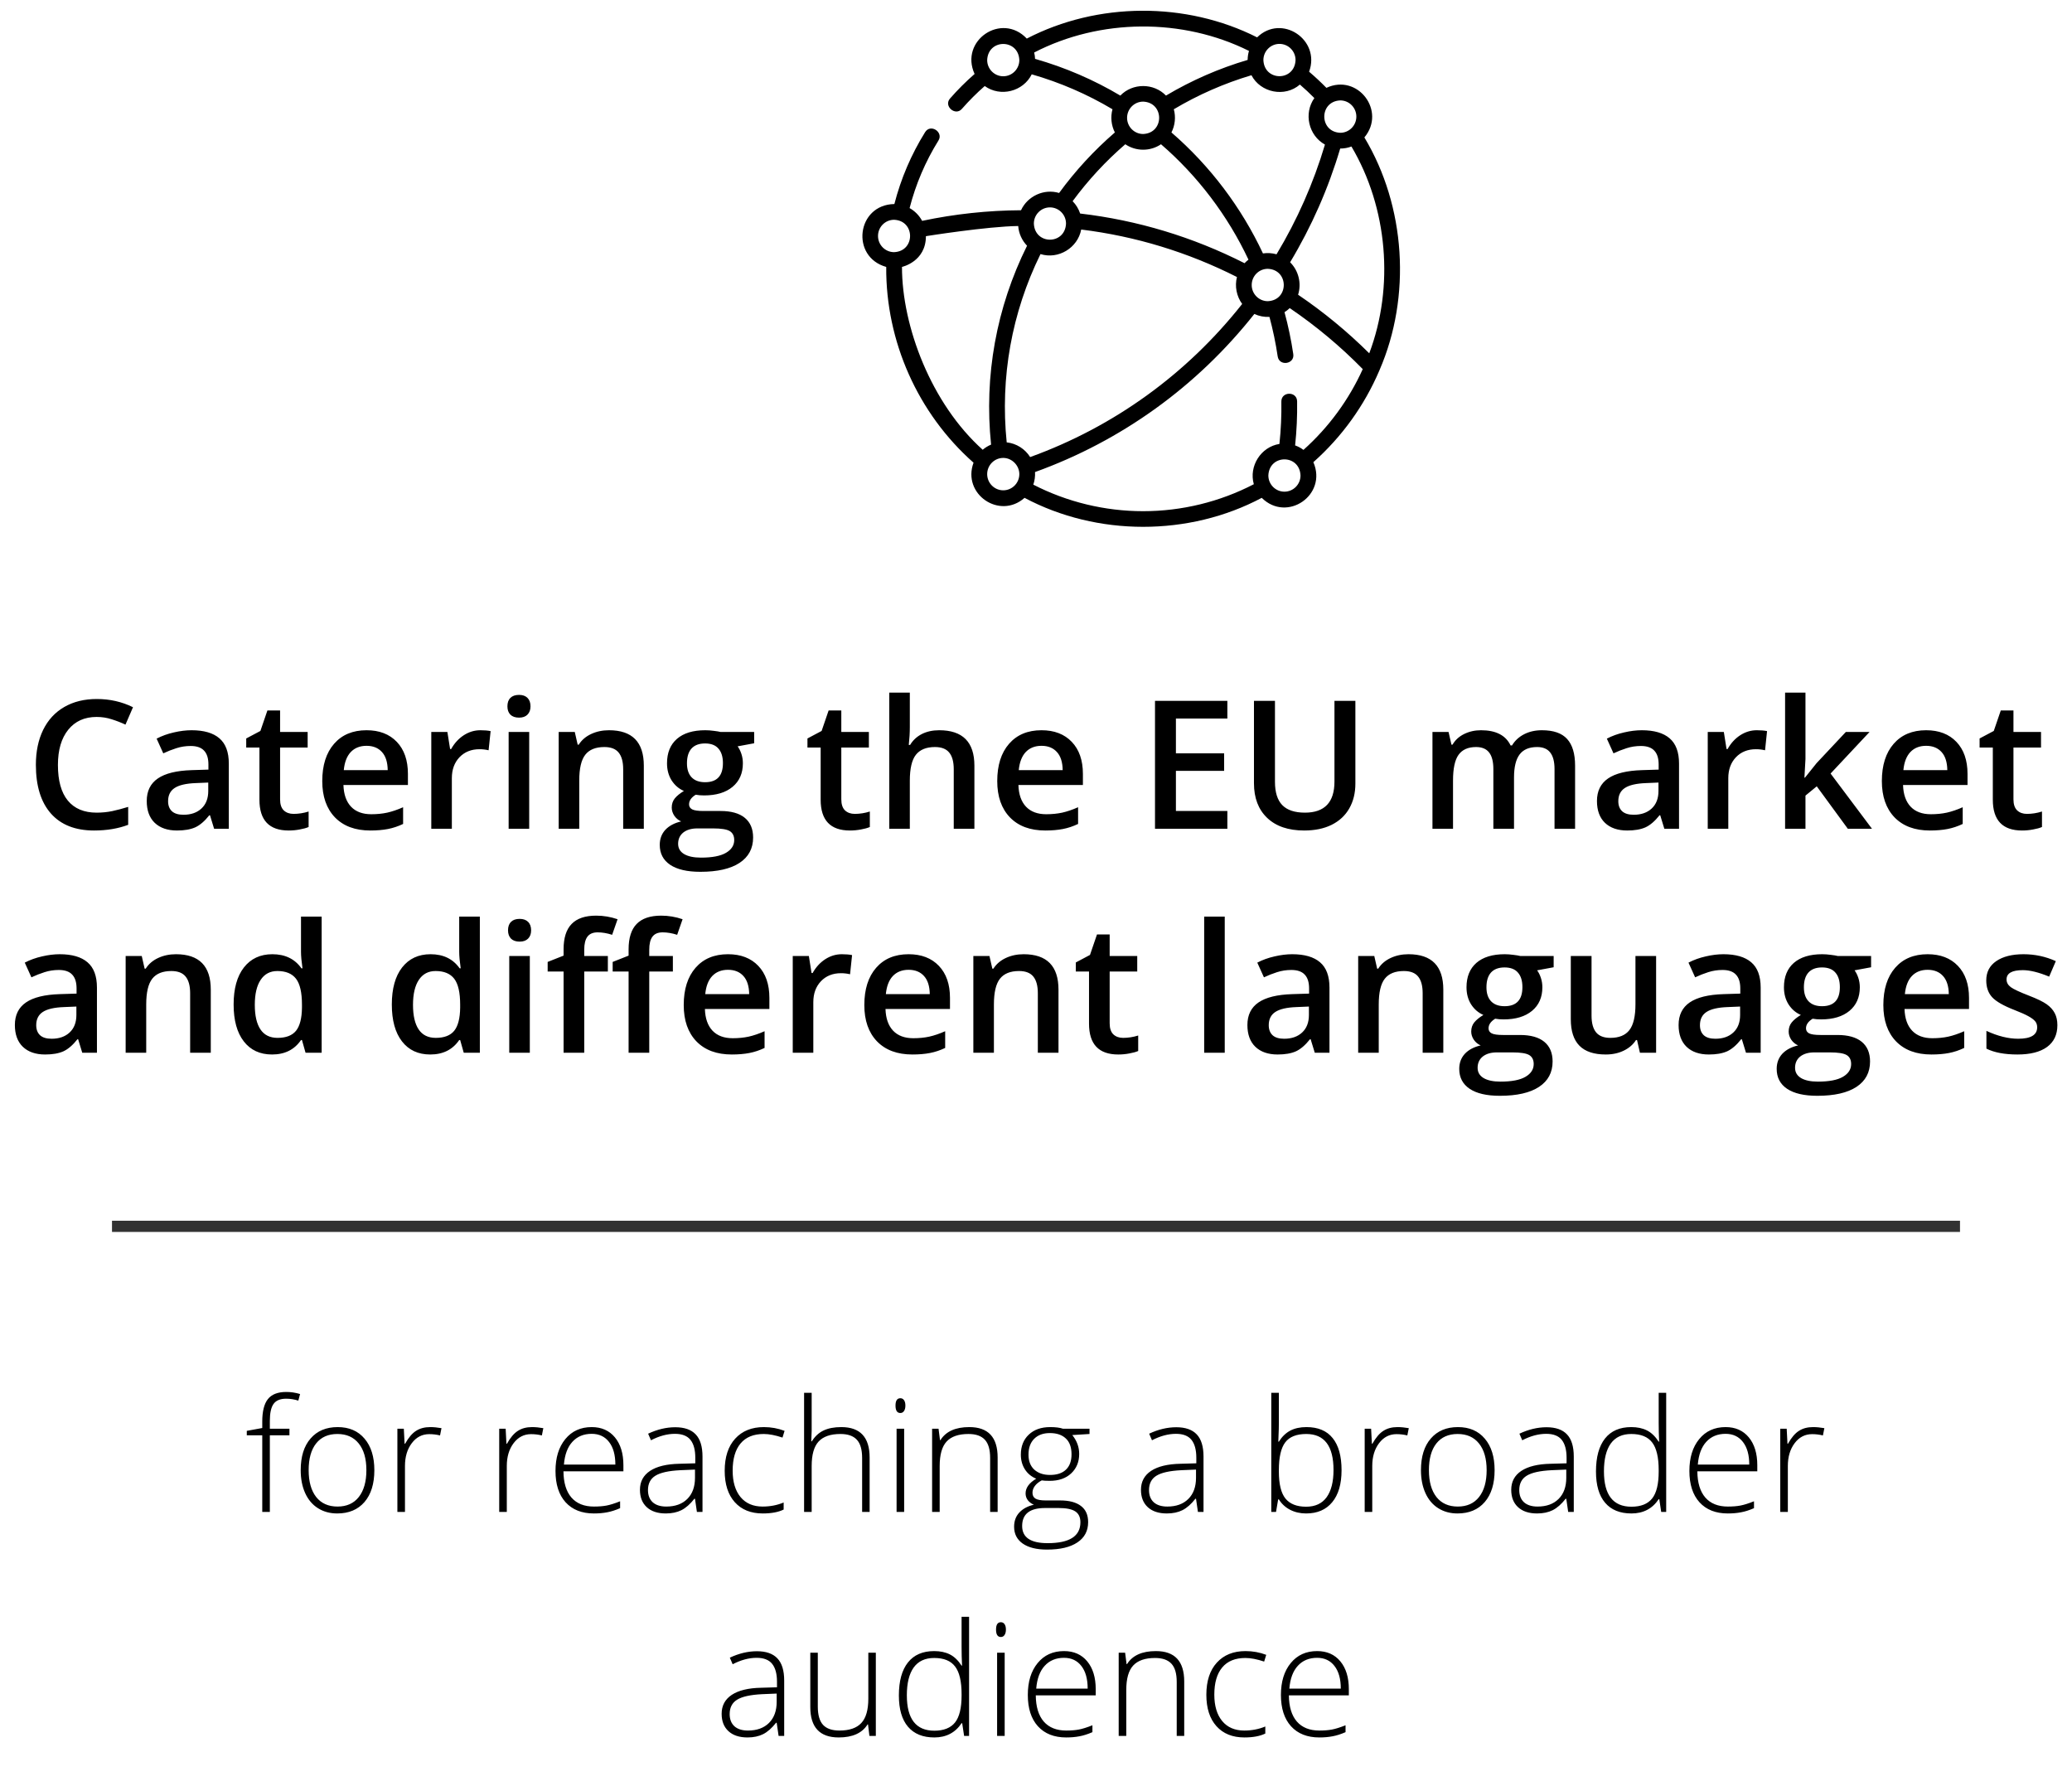 <svg width="185" height="159" viewBox="0 0 185 159" fill="none" xmlns="http://www.w3.org/2000/svg">
<path d="M8.625 64.016C7.552 64.016 6.708 64.396 6.094 65.156C5.479 65.917 5.172 66.966 5.172 68.305C5.172 69.706 5.466 70.766 6.055 71.484C6.648 72.203 7.505 72.562 8.625 72.562C9.109 72.562 9.578 72.516 10.031 72.422C10.484 72.323 10.956 72.198 11.445 72.047V73.648C10.55 73.987 9.534 74.156 8.398 74.156C6.727 74.156 5.443 73.651 4.547 72.641C3.651 71.625 3.203 70.174 3.203 68.289C3.203 67.102 3.419 66.062 3.852 65.172C4.289 64.281 4.919 63.599 5.742 63.125C6.565 62.651 7.531 62.414 8.641 62.414C9.807 62.414 10.885 62.659 11.875 63.148L11.203 64.703C10.818 64.521 10.409 64.362 9.977 64.227C9.549 64.086 9.099 64.016 8.625 64.016ZM19.117 74L18.75 72.797H18.688C18.271 73.323 17.852 73.682 17.43 73.875C17.008 74.062 16.466 74.156 15.805 74.156C14.956 74.156 14.292 73.927 13.812 73.469C13.338 73.01 13.102 72.362 13.102 71.523C13.102 70.633 13.432 69.961 14.094 69.508C14.755 69.055 15.763 68.807 17.117 68.766L18.609 68.719V68.258C18.609 67.706 18.479 67.294 18.219 67.023C17.963 66.747 17.565 66.609 17.023 66.609C16.581 66.609 16.156 66.674 15.75 66.805C15.344 66.935 14.953 67.088 14.578 67.266L13.984 65.953C14.453 65.708 14.966 65.523 15.523 65.398C16.081 65.268 16.607 65.203 17.102 65.203C18.201 65.203 19.029 65.443 19.586 65.922C20.148 66.401 20.43 67.154 20.43 68.18V74H19.117ZM16.383 72.75C17.049 72.75 17.583 72.565 17.984 72.195C18.391 71.82 18.594 71.297 18.594 70.625V69.875L17.484 69.922C16.62 69.953 15.99 70.099 15.594 70.359C15.203 70.615 15.008 71.008 15.008 71.539C15.008 71.924 15.122 72.224 15.352 72.438C15.581 72.646 15.925 72.75 16.383 72.75ZM26.211 72.672C26.659 72.672 27.107 72.602 27.555 72.461V73.844C27.352 73.932 27.088 74.005 26.766 74.062C26.448 74.125 26.117 74.156 25.773 74.156C24.034 74.156 23.164 73.24 23.164 71.406V66.75H21.984V65.938L23.25 65.266L23.875 63.438H25.008V65.359H27.469V66.75H25.008V71.375C25.008 71.818 25.117 72.146 25.336 72.359C25.56 72.568 25.852 72.672 26.211 72.672ZM33.062 74.156C31.719 74.156 30.667 73.766 29.906 72.984C29.151 72.198 28.773 71.117 28.773 69.742C28.773 68.331 29.125 67.221 29.828 66.414C30.531 65.607 31.497 65.203 32.727 65.203C33.867 65.203 34.768 65.549 35.43 66.242C36.091 66.935 36.422 67.888 36.422 69.102V70.094H30.664C30.69 70.932 30.917 71.578 31.344 72.031C31.771 72.479 32.372 72.703 33.148 72.703C33.659 72.703 34.133 72.656 34.57 72.562C35.013 72.463 35.487 72.302 35.992 72.078V73.57C35.544 73.784 35.091 73.935 34.633 74.023C34.175 74.112 33.651 74.156 33.062 74.156ZM32.727 66.594C32.143 66.594 31.674 66.779 31.32 67.148C30.971 67.518 30.763 68.057 30.695 68.766H34.617C34.607 68.052 34.435 67.513 34.102 67.148C33.768 66.779 33.31 66.594 32.727 66.594ZM42.891 65.203C43.26 65.203 43.565 65.229 43.805 65.281L43.625 66.992C43.365 66.93 43.094 66.898 42.812 66.898C42.078 66.898 41.482 67.138 41.023 67.617C40.57 68.096 40.344 68.719 40.344 69.484V74H38.508V65.359H39.945L40.188 66.883H40.281C40.568 66.367 40.94 65.958 41.398 65.656C41.862 65.354 42.359 65.203 42.891 65.203ZM47.25 74H45.414V65.359H47.25V74ZM45.305 63.07C45.305 62.742 45.393 62.49 45.57 62.312C45.753 62.135 46.01 62.047 46.344 62.047C46.667 62.047 46.917 62.135 47.094 62.312C47.276 62.49 47.367 62.742 47.367 63.07C47.367 63.383 47.276 63.63 47.094 63.812C46.917 63.99 46.667 64.078 46.344 64.078C46.01 64.078 45.753 63.99 45.57 63.812C45.393 63.63 45.305 63.383 45.305 63.07ZM57.484 74H55.641V68.688C55.641 68.021 55.505 67.523 55.234 67.195C54.969 66.867 54.544 66.703 53.961 66.703C53.185 66.703 52.617 66.932 52.258 67.391C51.898 67.849 51.719 68.617 51.719 69.695V74H49.883V65.359H51.32L51.578 66.492H51.672C51.932 66.081 52.302 65.763 52.781 65.539C53.26 65.315 53.792 65.203 54.375 65.203C56.448 65.203 57.484 66.258 57.484 68.367V74ZM67.336 65.359V66.367L65.859 66.641C65.995 66.823 66.107 67.047 66.195 67.312C66.284 67.578 66.328 67.859 66.328 68.156C66.328 69.047 66.021 69.747 65.406 70.258C64.792 70.768 63.945 71.023 62.867 71.023C62.591 71.023 62.341 71.003 62.117 70.961C61.721 71.206 61.523 71.492 61.523 71.82C61.523 72.018 61.615 72.167 61.797 72.266C61.984 72.365 62.325 72.414 62.82 72.414H64.328C65.281 72.414 66.005 72.617 66.5 73.023C66.995 73.43 67.242 74.016 67.242 74.781C67.242 75.76 66.838 76.516 66.031 77.047C65.224 77.578 64.057 77.844 62.531 77.844C61.354 77.844 60.456 77.635 59.836 77.219C59.216 76.802 58.906 76.208 58.906 75.438C58.906 74.906 59.073 74.458 59.406 74.094C59.745 73.734 60.216 73.484 60.82 73.344C60.575 73.24 60.372 73.073 60.211 72.844C60.055 72.609 59.977 72.365 59.977 72.109C59.977 71.787 60.068 71.513 60.25 71.289C60.432 71.065 60.703 70.844 61.062 70.625C60.615 70.432 60.25 70.12 59.969 69.688C59.693 69.25 59.555 68.74 59.555 68.156C59.555 67.219 59.849 66.492 60.438 65.977C61.031 65.461 61.875 65.203 62.969 65.203C63.214 65.203 63.469 65.221 63.734 65.258C64.005 65.289 64.208 65.323 64.344 65.359H67.336ZM60.547 75.344C60.547 75.74 60.724 76.044 61.078 76.258C61.438 76.471 61.94 76.578 62.586 76.578C63.586 76.578 64.331 76.435 64.82 76.148C65.31 75.862 65.555 75.482 65.555 75.008C65.555 74.633 65.419 74.365 65.148 74.203C64.883 74.047 64.385 73.969 63.656 73.969H62.266C61.74 73.969 61.32 74.091 61.008 74.336C60.7 74.586 60.547 74.922 60.547 75.344ZM61.336 68.156C61.336 68.698 61.474 69.115 61.75 69.406C62.031 69.698 62.432 69.844 62.953 69.844C64.016 69.844 64.547 69.276 64.547 68.141C64.547 67.578 64.414 67.146 64.148 66.844C63.888 66.537 63.49 66.383 62.953 66.383C62.422 66.383 62.018 66.534 61.742 66.836C61.471 67.138 61.336 67.578 61.336 68.156ZM76.32 72.672C76.768 72.672 77.216 72.602 77.664 72.461V73.844C77.461 73.932 77.198 74.005 76.875 74.062C76.557 74.125 76.227 74.156 75.883 74.156C74.143 74.156 73.273 73.24 73.273 71.406V66.75H72.094V65.938L73.359 65.266L73.984 63.438H75.117V65.359H77.578V66.75H75.117V71.375C75.117 71.818 75.227 72.146 75.445 72.359C75.669 72.568 75.961 72.672 76.32 72.672ZM87 74H85.156V68.688C85.156 68.021 85.021 67.523 84.75 67.195C84.484 66.867 84.06 66.703 83.477 66.703C82.706 66.703 82.138 66.935 81.773 67.398C81.414 67.857 81.234 68.628 81.234 69.711V74H79.398V61.844H81.234V64.93C81.234 65.424 81.203 65.953 81.141 66.516H81.258C81.508 66.099 81.854 65.776 82.297 65.547C82.745 65.318 83.266 65.203 83.859 65.203C85.953 65.203 87 66.258 87 68.367V74ZM93.328 74.156C91.984 74.156 90.932 73.766 90.172 72.984C89.417 72.198 89.039 71.117 89.039 69.742C89.039 68.331 89.391 67.221 90.094 66.414C90.797 65.607 91.763 65.203 92.992 65.203C94.133 65.203 95.034 65.549 95.695 66.242C96.357 66.935 96.688 67.888 96.688 69.102V70.094H90.93C90.956 70.932 91.182 71.578 91.609 72.031C92.037 72.479 92.638 72.703 93.414 72.703C93.924 72.703 94.398 72.656 94.836 72.562C95.279 72.463 95.753 72.302 96.258 72.078V73.57C95.81 73.784 95.357 73.935 94.898 74.023C94.44 74.112 93.917 74.156 93.328 74.156ZM92.992 66.594C92.409 66.594 91.94 66.779 91.586 67.148C91.237 67.518 91.029 68.057 90.961 68.766H94.883C94.872 68.052 94.701 67.513 94.367 67.148C94.034 66.779 93.576 66.594 92.992 66.594ZM109.586 74H103.125V62.578H109.586V64.156H104.992V67.266H109.297V68.828H104.992V72.414H109.586V74ZM121.016 62.578V69.969C121.016 70.812 120.833 71.552 120.469 72.188C120.109 72.818 119.586 73.305 118.898 73.648C118.216 73.987 117.398 74.156 116.445 74.156C115.029 74.156 113.927 73.781 113.141 73.031C112.354 72.281 111.961 71.25 111.961 69.938V62.578H113.836V69.805C113.836 70.747 114.055 71.443 114.492 71.891C114.93 72.338 115.602 72.562 116.508 72.562C118.268 72.562 119.148 71.638 119.148 69.789V62.578H121.016ZM135.18 74H133.336V68.672C133.336 68.01 133.211 67.518 132.961 67.195C132.711 66.867 132.32 66.703 131.789 66.703C131.081 66.703 130.56 66.935 130.227 67.398C129.898 67.857 129.734 68.622 129.734 69.695V74H127.898V65.359H129.336L129.594 66.492H129.688C129.927 66.081 130.273 65.763 130.727 65.539C131.185 65.315 131.688 65.203 132.234 65.203C133.562 65.203 134.443 65.656 134.875 66.562H135C135.255 66.135 135.615 65.802 136.078 65.562C136.542 65.323 137.073 65.203 137.672 65.203C138.703 65.203 139.453 65.463 139.922 65.984C140.396 66.505 140.633 67.299 140.633 68.367V74H138.797V68.672C138.797 68.01 138.669 67.518 138.414 67.195C138.164 66.867 137.773 66.703 137.242 66.703C136.529 66.703 136.005 66.927 135.672 67.375C135.344 67.818 135.18 68.5 135.18 69.422V74ZM148.602 74L148.234 72.797H148.172C147.755 73.323 147.336 73.682 146.914 73.875C146.492 74.062 145.951 74.156 145.289 74.156C144.44 74.156 143.776 73.927 143.297 73.469C142.823 73.01 142.586 72.362 142.586 71.523C142.586 70.633 142.917 69.961 143.578 69.508C144.24 69.055 145.247 68.807 146.602 68.766L148.094 68.719V68.258C148.094 67.706 147.964 67.294 147.703 67.023C147.448 66.747 147.049 66.609 146.508 66.609C146.065 66.609 145.641 66.674 145.234 66.805C144.828 66.935 144.438 67.088 144.062 67.266L143.469 65.953C143.938 65.708 144.451 65.523 145.008 65.398C145.565 65.268 146.091 65.203 146.586 65.203C147.685 65.203 148.513 65.443 149.07 65.922C149.633 66.401 149.914 67.154 149.914 68.18V74H148.602ZM145.867 72.75C146.534 72.75 147.068 72.565 147.469 72.195C147.875 71.82 148.078 71.297 148.078 70.625V69.875L146.969 69.922C146.104 69.953 145.474 70.099 145.078 70.359C144.688 70.615 144.492 71.008 144.492 71.539C144.492 71.924 144.607 72.224 144.836 72.438C145.065 72.646 145.409 72.75 145.867 72.75ZM156.859 65.203C157.229 65.203 157.534 65.229 157.773 65.281L157.594 66.992C157.333 66.93 157.062 66.898 156.781 66.898C156.047 66.898 155.451 67.138 154.992 67.617C154.539 68.096 154.312 68.719 154.312 69.484V74H152.477V65.359H153.914L154.156 66.883H154.25C154.536 66.367 154.909 65.958 155.367 65.656C155.831 65.354 156.328 65.203 156.859 65.203ZM161.156 69.438L162.195 68.141L164.805 65.359H166.922L163.445 69.07L167.141 74H164.984L162.211 70.211L161.203 71.039V74H159.383V61.844H161.203V67.773L161.109 69.438H161.156ZM172.312 74.156C170.969 74.156 169.917 73.766 169.156 72.984C168.401 72.198 168.023 71.117 168.023 69.742C168.023 68.331 168.375 67.221 169.078 66.414C169.781 65.607 170.747 65.203 171.977 65.203C173.117 65.203 174.018 65.549 174.68 66.242C175.341 66.935 175.672 67.888 175.672 69.102V70.094H169.914C169.94 70.932 170.167 71.578 170.594 72.031C171.021 72.479 171.622 72.703 172.398 72.703C172.909 72.703 173.383 72.656 173.82 72.562C174.263 72.463 174.737 72.302 175.242 72.078V73.57C174.794 73.784 174.341 73.935 173.883 74.023C173.424 74.112 172.901 74.156 172.312 74.156ZM171.977 66.594C171.393 66.594 170.924 66.779 170.57 67.148C170.221 67.518 170.013 68.057 169.945 68.766H173.867C173.857 68.052 173.685 67.513 173.352 67.148C173.018 66.779 172.56 66.594 171.977 66.594ZM180.977 72.672C181.424 72.672 181.872 72.602 182.32 72.461V73.844C182.117 73.932 181.854 74.005 181.531 74.062C181.214 74.125 180.883 74.156 180.539 74.156C178.799 74.156 177.93 73.24 177.93 71.406V66.75H176.75V65.938L178.016 65.266L178.641 63.438H179.773V65.359H182.234V66.75H179.773V71.375C179.773 71.818 179.883 72.146 180.102 72.359C180.326 72.568 180.617 72.672 180.977 72.672ZM7.344 94L6.977 92.797H6.914C6.497 93.323 6.078 93.682 5.656 93.875C5.234 94.062 4.693 94.156 4.031 94.156C3.182 94.156 2.518 93.927 2.039 93.469C1.565 93.01 1.328 92.362 1.328 91.523C1.328 90.633 1.659 89.961 2.32 89.508C2.982 89.055 3.99 88.807 5.344 88.766L6.836 88.719V88.258C6.836 87.706 6.706 87.294 6.445 87.023C6.19 86.747 5.792 86.609 5.25 86.609C4.807 86.609 4.383 86.674 3.977 86.805C3.57 86.935 3.18 87.088 2.805 87.266L2.211 85.953C2.68 85.708 3.193 85.523 3.75 85.398C4.307 85.268 4.833 85.203 5.328 85.203C6.427 85.203 7.255 85.443 7.812 85.922C8.375 86.401 8.656 87.154 8.656 88.18V94H7.344ZM4.609 92.75C5.276 92.75 5.81 92.565 6.211 92.195C6.617 91.82 6.82 91.297 6.82 90.625V89.875L5.711 89.922C4.846 89.953 4.216 90.099 3.82 90.359C3.43 90.615 3.234 91.008 3.234 91.539C3.234 91.924 3.349 92.224 3.578 92.438C3.807 92.646 4.151 92.75 4.609 92.75ZM18.82 94H16.977V88.688C16.977 88.021 16.841 87.523 16.57 87.195C16.305 86.867 15.88 86.703 15.297 86.703C14.521 86.703 13.953 86.932 13.594 87.391C13.234 87.849 13.055 88.617 13.055 89.695V94H11.219V85.359H12.656L12.914 86.492H13.008C13.268 86.081 13.638 85.763 14.117 85.539C14.596 85.315 15.128 85.203 15.711 85.203C17.784 85.203 18.82 86.258 18.82 88.367V94ZM24.289 94.156C23.211 94.156 22.37 93.766 21.766 92.984C21.162 92.203 20.859 91.107 20.859 89.695C20.859 88.279 21.164 87.177 21.773 86.391C22.388 85.599 23.237 85.203 24.32 85.203C25.456 85.203 26.32 85.622 26.914 86.461H27.008C26.919 85.841 26.875 85.352 26.875 84.992V81.844H28.719V94H27.281L26.961 92.867H26.875C26.287 93.727 25.424 94.156 24.289 94.156ZM24.781 92.672C25.537 92.672 26.086 92.461 26.43 92.039C26.773 91.612 26.951 90.922 26.961 89.969V89.711C26.961 88.622 26.784 87.849 26.43 87.391C26.076 86.932 25.521 86.703 24.766 86.703C24.12 86.703 23.622 86.966 23.273 87.492C22.924 88.013 22.75 88.758 22.75 89.727C22.75 90.685 22.919 91.417 23.258 91.922C23.596 92.422 24.104 92.672 24.781 92.672ZM38.414 94.156C37.336 94.156 36.495 93.766 35.891 92.984C35.286 92.203 34.984 91.107 34.984 89.695C34.984 88.279 35.289 87.177 35.898 86.391C36.513 85.599 37.362 85.203 38.445 85.203C39.581 85.203 40.445 85.622 41.039 86.461H41.133C41.044 85.841 41 85.352 41 84.992V81.844H42.844V94H41.406L41.086 92.867H41C40.411 93.727 39.55 94.156 38.414 94.156ZM38.906 92.672C39.661 92.672 40.211 92.461 40.555 92.039C40.898 91.612 41.075 90.922 41.086 89.969V89.711C41.086 88.622 40.909 87.849 40.555 87.391C40.2 86.932 39.646 86.703 38.891 86.703C38.245 86.703 37.747 86.966 37.398 87.492C37.05 88.013 36.875 88.758 36.875 89.727C36.875 90.685 37.044 91.417 37.383 91.922C37.721 92.422 38.229 92.672 38.906 92.672ZM47.305 94H45.469V85.359H47.305V94ZM45.359 83.07C45.359 82.742 45.448 82.49 45.625 82.312C45.807 82.135 46.065 82.047 46.398 82.047C46.721 82.047 46.971 82.135 47.148 82.312C47.331 82.49 47.422 82.742 47.422 83.07C47.422 83.383 47.331 83.63 47.148 83.812C46.971 83.99 46.721 84.078 46.398 84.078C46.065 84.078 45.807 83.99 45.625 83.812C45.448 83.63 45.359 83.383 45.359 83.07ZM54.273 86.75H52.164V94H50.32V86.75H48.898V85.891L50.32 85.328V84.766C50.32 83.745 50.56 82.99 51.039 82.5C51.518 82.005 52.25 81.758 53.234 81.758C53.88 81.758 54.516 81.865 55.141 82.078L54.656 83.469C54.203 83.323 53.771 83.25 53.359 83.25C52.943 83.25 52.638 83.38 52.445 83.641C52.258 83.896 52.164 84.281 52.164 84.797V85.359H54.273V86.75ZM60.078 86.75H57.969V94H56.125V86.75H54.703V85.891L56.125 85.328V84.766C56.125 83.745 56.365 82.99 56.844 82.5C57.323 82.005 58.055 81.758 59.039 81.758C59.685 81.758 60.32 81.865 60.945 82.078L60.461 83.469C60.008 83.323 59.575 83.25 59.164 83.25C58.747 83.25 58.443 83.38 58.25 83.641C58.062 83.896 57.969 84.281 57.969 84.797V85.359H60.078V86.75ZM65.336 94.156C63.992 94.156 62.94 93.766 62.18 92.984C61.425 92.198 61.047 91.117 61.047 89.742C61.047 88.331 61.398 87.221 62.102 86.414C62.805 85.607 63.771 85.203 65 85.203C66.141 85.203 67.042 85.549 67.703 86.242C68.365 86.935 68.695 87.888 68.695 89.102V90.094H62.938C62.964 90.932 63.19 91.578 63.617 92.031C64.044 92.479 64.646 92.703 65.422 92.703C65.932 92.703 66.406 92.656 66.844 92.562C67.287 92.463 67.76 92.302 68.266 92.078V93.57C67.818 93.784 67.365 93.935 66.906 94.023C66.448 94.112 65.924 94.156 65.336 94.156ZM65 86.594C64.417 86.594 63.948 86.779 63.594 87.148C63.245 87.518 63.036 88.057 62.969 88.766H66.891C66.88 88.052 66.708 87.513 66.375 87.148C66.042 86.779 65.583 86.594 65 86.594ZM75.164 85.203C75.534 85.203 75.838 85.229 76.078 85.281L75.898 86.992C75.638 86.93 75.367 86.898 75.086 86.898C74.352 86.898 73.755 87.138 73.297 87.617C72.844 88.096 72.617 88.719 72.617 89.484V94H70.781V85.359H72.219L72.461 86.883H72.555C72.841 86.367 73.213 85.958 73.672 85.656C74.135 85.354 74.633 85.203 75.164 85.203ZM81.461 94.156C80.117 94.156 79.065 93.766 78.305 92.984C77.549 92.198 77.172 91.117 77.172 89.742C77.172 88.331 77.523 87.221 78.227 86.414C78.93 85.607 79.896 85.203 81.125 85.203C82.266 85.203 83.167 85.549 83.828 86.242C84.49 86.935 84.82 87.888 84.82 89.102V90.094H79.062C79.088 90.932 79.315 91.578 79.742 92.031C80.169 92.479 80.771 92.703 81.547 92.703C82.057 92.703 82.531 92.656 82.969 92.562C83.412 92.463 83.885 92.302 84.391 92.078V93.57C83.943 93.784 83.49 93.935 83.031 94.023C82.573 94.112 82.049 94.156 81.461 94.156ZM81.125 86.594C80.542 86.594 80.073 86.779 79.719 87.148C79.37 87.518 79.162 88.057 79.094 88.766H83.016C83.005 88.052 82.833 87.513 82.5 87.148C82.167 86.779 81.708 86.594 81.125 86.594ZM94.508 94H92.664V88.688C92.664 88.021 92.529 87.523 92.258 87.195C91.992 86.867 91.568 86.703 90.984 86.703C90.208 86.703 89.641 86.932 89.281 87.391C88.922 87.849 88.742 88.617 88.742 89.695V94H86.906V85.359H88.344L88.602 86.492H88.695C88.956 86.081 89.326 85.763 89.805 85.539C90.284 85.315 90.815 85.203 91.398 85.203C93.471 85.203 94.508 86.258 94.508 88.367V94ZM100.281 92.672C100.729 92.672 101.177 92.602 101.625 92.461V93.844C101.422 93.932 101.159 94.005 100.836 94.062C100.518 94.125 100.188 94.156 99.844 94.156C98.104 94.156 97.234 93.24 97.234 91.406V86.75H96.055V85.938L97.32 85.266L97.945 83.438H99.078V85.359H101.539V86.75H99.078V91.375C99.078 91.818 99.188 92.146 99.406 92.359C99.63 92.568 99.922 92.672 100.281 92.672ZM109.352 94H107.516V81.844H109.352V94ZM117.391 94L117.023 92.797H116.961C116.544 93.323 116.125 93.682 115.703 93.875C115.281 94.062 114.74 94.156 114.078 94.156C113.229 94.156 112.565 93.927 112.086 93.469C111.612 93.01 111.375 92.362 111.375 91.523C111.375 90.633 111.706 89.961 112.367 89.508C113.029 89.055 114.036 88.807 115.391 88.766L116.883 88.719V88.258C116.883 87.706 116.753 87.294 116.492 87.023C116.237 86.747 115.839 86.609 115.297 86.609C114.854 86.609 114.43 86.674 114.023 86.805C113.617 86.935 113.227 87.088 112.852 87.266L112.258 85.953C112.727 85.708 113.24 85.523 113.797 85.398C114.354 85.268 114.88 85.203 115.375 85.203C116.474 85.203 117.302 85.443 117.859 85.922C118.422 86.401 118.703 87.154 118.703 88.18V94H117.391ZM114.656 92.75C115.323 92.75 115.857 92.565 116.258 92.195C116.664 91.82 116.867 91.297 116.867 90.625V89.875L115.758 89.922C114.893 89.953 114.263 90.099 113.867 90.359C113.477 90.615 113.281 91.008 113.281 91.539C113.281 91.924 113.396 92.224 113.625 92.438C113.854 92.646 114.198 92.75 114.656 92.75ZM128.867 94H127.023V88.688C127.023 88.021 126.888 87.523 126.617 87.195C126.352 86.867 125.927 86.703 125.344 86.703C124.568 86.703 124 86.932 123.641 87.391C123.281 87.849 123.102 88.617 123.102 89.695V94H121.266V85.359H122.703L122.961 86.492H123.055C123.315 86.081 123.685 85.763 124.164 85.539C124.643 85.315 125.174 85.203 125.758 85.203C127.831 85.203 128.867 86.258 128.867 88.367V94ZM138.719 85.359V86.367L137.242 86.641C137.378 86.823 137.49 87.047 137.578 87.312C137.667 87.578 137.711 87.859 137.711 88.156C137.711 89.047 137.404 89.747 136.789 90.258C136.174 90.768 135.328 91.023 134.25 91.023C133.974 91.023 133.724 91.003 133.5 90.961C133.104 91.206 132.906 91.492 132.906 91.82C132.906 92.018 132.997 92.167 133.18 92.266C133.367 92.365 133.708 92.414 134.203 92.414H135.711C136.664 92.414 137.388 92.617 137.883 93.023C138.378 93.43 138.625 94.016 138.625 94.781C138.625 95.76 138.221 96.516 137.414 97.047C136.607 97.578 135.44 97.844 133.914 97.844C132.737 97.844 131.839 97.635 131.219 97.219C130.599 96.802 130.289 96.208 130.289 95.438C130.289 94.906 130.456 94.458 130.789 94.094C131.128 93.734 131.599 93.484 132.203 93.344C131.958 93.24 131.755 93.073 131.594 92.844C131.438 92.609 131.359 92.365 131.359 92.109C131.359 91.787 131.451 91.513 131.633 91.289C131.815 91.065 132.086 90.844 132.445 90.625C131.997 90.432 131.633 90.12 131.352 89.688C131.076 89.25 130.938 88.74 130.938 88.156C130.938 87.219 131.232 86.492 131.82 85.977C132.414 85.461 133.258 85.203 134.352 85.203C134.596 85.203 134.852 85.221 135.117 85.258C135.388 85.289 135.591 85.323 135.727 85.359H138.719ZM131.93 95.344C131.93 95.74 132.107 96.044 132.461 96.258C132.82 96.471 133.323 96.578 133.969 96.578C134.969 96.578 135.714 96.435 136.203 96.148C136.693 95.862 136.938 95.482 136.938 95.008C136.938 94.633 136.802 94.365 136.531 94.203C136.266 94.047 135.768 93.969 135.039 93.969H133.648C133.122 93.969 132.703 94.091 132.391 94.336C132.083 94.586 131.93 94.922 131.93 95.344ZM132.719 88.156C132.719 88.698 132.857 89.115 133.133 89.406C133.414 89.698 133.815 89.844 134.336 89.844C135.398 89.844 135.93 89.276 135.93 88.141C135.93 87.578 135.797 87.146 135.531 86.844C135.271 86.537 134.872 86.383 134.336 86.383C133.805 86.383 133.401 86.534 133.125 86.836C132.854 87.138 132.719 87.578 132.719 88.156ZM146.422 94L146.164 92.867H146.07C145.815 93.268 145.451 93.583 144.977 93.812C144.508 94.042 143.971 94.156 143.367 94.156C142.32 94.156 141.539 93.896 141.023 93.375C140.508 92.854 140.25 92.065 140.25 91.008V85.359H142.102V90.688C142.102 91.349 142.237 91.846 142.508 92.18C142.779 92.508 143.203 92.672 143.781 92.672C144.552 92.672 145.117 92.443 145.477 91.984C145.841 91.521 146.023 90.747 146.023 89.664V85.359H147.867V94H146.422ZM155.891 94L155.523 92.797H155.461C155.044 93.323 154.625 93.682 154.203 93.875C153.781 94.062 153.24 94.156 152.578 94.156C151.729 94.156 151.065 93.927 150.586 93.469C150.112 93.01 149.875 92.362 149.875 91.523C149.875 90.633 150.206 89.961 150.867 89.508C151.529 89.055 152.536 88.807 153.891 88.766L155.383 88.719V88.258C155.383 87.706 155.253 87.294 154.992 87.023C154.737 86.747 154.339 86.609 153.797 86.609C153.354 86.609 152.93 86.674 152.523 86.805C152.117 86.935 151.727 87.088 151.352 87.266L150.758 85.953C151.227 85.708 151.74 85.523 152.297 85.398C152.854 85.268 153.38 85.203 153.875 85.203C154.974 85.203 155.802 85.443 156.359 85.922C156.922 86.401 157.203 87.154 157.203 88.18V94H155.891ZM153.156 92.75C153.823 92.75 154.357 92.565 154.758 92.195C155.164 91.82 155.367 91.297 155.367 90.625V89.875L154.258 89.922C153.393 89.953 152.763 90.099 152.367 90.359C151.977 90.615 151.781 91.008 151.781 91.539C151.781 91.924 151.896 92.224 152.125 92.438C152.354 92.646 152.698 92.75 153.156 92.75ZM167.062 85.359V86.367L165.586 86.641C165.721 86.823 165.833 87.047 165.922 87.312C166.01 87.578 166.055 87.859 166.055 88.156C166.055 89.047 165.747 89.747 165.133 90.258C164.518 90.768 163.672 91.023 162.594 91.023C162.318 91.023 162.068 91.003 161.844 90.961C161.448 91.206 161.25 91.492 161.25 91.82C161.25 92.018 161.341 92.167 161.523 92.266C161.711 92.365 162.052 92.414 162.547 92.414H164.055C165.008 92.414 165.732 92.617 166.227 93.023C166.721 93.43 166.969 94.016 166.969 94.781C166.969 95.76 166.565 96.516 165.758 97.047C164.951 97.578 163.784 97.844 162.258 97.844C161.081 97.844 160.182 97.635 159.562 97.219C158.943 96.802 158.633 96.208 158.633 95.438C158.633 94.906 158.799 94.458 159.133 94.094C159.471 93.734 159.943 93.484 160.547 93.344C160.302 93.24 160.099 93.073 159.938 92.844C159.781 92.609 159.703 92.365 159.703 92.109C159.703 91.787 159.794 91.513 159.977 91.289C160.159 91.065 160.43 90.844 160.789 90.625C160.341 90.432 159.977 90.12 159.695 89.688C159.419 89.25 159.281 88.74 159.281 88.156C159.281 87.219 159.576 86.492 160.164 85.977C160.758 85.461 161.602 85.203 162.695 85.203C162.94 85.203 163.195 85.221 163.461 85.258C163.732 85.289 163.935 85.323 164.07 85.359H167.062ZM160.273 95.344C160.273 95.74 160.451 96.044 160.805 96.258C161.164 96.471 161.667 96.578 162.312 96.578C163.312 96.578 164.057 96.435 164.547 96.148C165.036 95.862 165.281 95.482 165.281 95.008C165.281 94.633 165.146 94.365 164.875 94.203C164.609 94.047 164.112 93.969 163.383 93.969H161.992C161.466 93.969 161.047 94.091 160.734 94.336C160.427 94.586 160.273 94.922 160.273 95.344ZM161.062 88.156C161.062 88.698 161.201 89.115 161.477 89.406C161.758 89.698 162.159 89.844 162.68 89.844C163.742 89.844 164.273 89.276 164.273 88.141C164.273 87.578 164.141 87.146 163.875 86.844C163.615 86.537 163.216 86.383 162.68 86.383C162.148 86.383 161.745 86.534 161.469 86.836C161.198 87.138 161.062 87.578 161.062 88.156ZM172.445 94.156C171.102 94.156 170.049 93.766 169.289 92.984C168.534 92.198 168.156 91.117 168.156 89.742C168.156 88.331 168.508 87.221 169.211 86.414C169.914 85.607 170.88 85.203 172.109 85.203C173.25 85.203 174.151 85.549 174.812 86.242C175.474 86.935 175.805 87.888 175.805 89.102V90.094H170.047C170.073 90.932 170.299 91.578 170.727 92.031C171.154 92.479 171.755 92.703 172.531 92.703C173.042 92.703 173.516 92.656 173.953 92.562C174.396 92.463 174.87 92.302 175.375 92.078V93.57C174.927 93.784 174.474 93.935 174.016 94.023C173.557 94.112 173.034 94.156 172.445 94.156ZM172.109 86.594C171.526 86.594 171.057 86.779 170.703 87.148C170.354 87.518 170.146 88.057 170.078 88.766H174C173.99 88.052 173.818 87.513 173.484 87.148C173.151 86.779 172.693 86.594 172.109 86.594ZM183.695 91.539C183.695 92.383 183.388 93.031 182.773 93.484C182.159 93.932 181.279 94.156 180.133 94.156C178.982 94.156 178.057 93.982 177.359 93.633V92.047C178.375 92.516 179.32 92.75 180.195 92.75C181.326 92.75 181.891 92.409 181.891 91.727C181.891 91.508 181.828 91.326 181.703 91.18C181.578 91.034 181.372 90.883 181.086 90.727C180.799 90.57 180.401 90.393 179.891 90.195C178.896 89.81 178.221 89.424 177.867 89.039C177.518 88.654 177.344 88.154 177.344 87.539C177.344 86.799 177.641 86.227 178.234 85.82C178.833 85.409 179.646 85.203 180.672 85.203C181.688 85.203 182.648 85.409 183.555 85.82L182.961 87.203C182.029 86.818 181.245 86.625 180.609 86.625C179.641 86.625 179.156 86.901 179.156 87.453C179.156 87.724 179.281 87.953 179.531 88.141C179.786 88.328 180.339 88.586 181.188 88.914C181.901 89.19 182.419 89.443 182.742 89.672C183.065 89.901 183.305 90.167 183.461 90.469C183.617 90.766 183.695 91.122 183.695 91.539Z" fill="black"/>
<path d="M25.843 128.157H24.093V135H23.416V128.157H22.035V127.761L23.416 127.508V126.934C23.416 126.022 23.582 125.354 23.915 124.931C24.252 124.502 24.801 124.288 25.562 124.288C25.973 124.288 26.383 124.35 26.793 124.473L26.636 125.061C26.271 124.947 25.909 124.89 25.549 124.89C25.02 124.89 24.644 125.047 24.421 125.361C24.202 125.671 24.093 126.177 24.093 126.879V127.569H25.843V128.157ZM33.424 131.274C33.424 132.487 33.13 133.435 32.542 134.118C31.954 134.797 31.143 135.137 30.108 135.137C29.457 135.137 28.883 134.979 28.386 134.665C27.889 134.351 27.509 133.899 27.244 133.312C26.98 132.724 26.848 132.045 26.848 131.274C26.848 130.062 27.142 129.119 27.73 128.444C28.317 127.765 29.124 127.426 30.149 127.426C31.17 127.426 31.97 127.77 32.549 128.458C33.132 129.142 33.424 130.08 33.424 131.274ZM27.559 131.274C27.559 132.295 27.782 133.093 28.229 133.667C28.68 134.237 29.315 134.521 30.136 134.521C30.956 134.521 31.59 134.237 32.036 133.667C32.487 133.093 32.713 132.295 32.713 131.274C32.713 130.249 32.485 129.454 32.029 128.889C31.578 128.324 30.942 128.041 30.122 128.041C29.302 128.041 28.668 128.324 28.222 128.889C27.78 129.449 27.559 130.244 27.559 131.274ZM38.407 127.426C38.722 127.426 39.059 127.458 39.419 127.521L39.289 128.171C38.979 128.093 38.658 128.055 38.325 128.055C37.692 128.055 37.172 128.324 36.767 128.861C36.361 129.399 36.158 130.078 36.158 130.898V135H35.481V127.569H36.056L36.124 128.909H36.172C36.477 128.362 36.803 127.979 37.149 127.761C37.496 127.537 37.915 127.426 38.407 127.426ZM47.499 127.426C47.813 127.426 48.151 127.458 48.511 127.521L48.381 128.171C48.071 128.093 47.75 128.055 47.417 128.055C46.783 128.055 46.264 128.324 45.858 128.861C45.453 129.399 45.25 130.078 45.25 130.898V135H44.573V127.569H45.148L45.216 128.909H45.264C45.569 128.362 45.895 127.979 46.241 127.761C46.588 127.537 47.007 127.426 47.499 127.426ZM53.029 135.137C51.949 135.137 51.106 134.804 50.5 134.139C49.898 133.473 49.598 132.541 49.598 131.343C49.598 130.158 49.889 129.21 50.473 128.499C51.056 127.784 51.842 127.426 52.831 127.426C53.706 127.426 54.397 127.731 54.902 128.342C55.408 128.952 55.661 129.782 55.661 130.83V131.377H50.309C50.318 132.398 50.555 133.177 51.02 133.715C51.489 134.253 52.159 134.521 53.029 134.521C53.453 134.521 53.825 134.492 54.144 134.433C54.467 134.373 54.875 134.246 55.367 134.05V134.665C54.948 134.847 54.56 134.97 54.205 135.034C53.85 135.103 53.458 135.137 53.029 135.137ZM52.831 128.027C52.116 128.027 51.541 128.264 51.108 128.738C50.675 129.208 50.422 129.887 50.35 130.775H54.943C54.943 129.914 54.757 129.242 54.383 128.759C54.009 128.271 53.492 128.027 52.831 128.027ZM62.224 135L62.053 133.824H61.998C61.624 134.303 61.239 134.642 60.843 134.843C60.451 135.039 59.986 135.137 59.448 135.137C58.719 135.137 58.152 134.95 57.746 134.576C57.34 134.202 57.138 133.685 57.138 133.024C57.138 132.3 57.438 131.737 58.04 131.336C58.646 130.935 59.521 130.723 60.665 130.7L62.08 130.659V130.167C62.08 129.461 61.937 128.927 61.649 128.567C61.362 128.207 60.9 128.027 60.262 128.027C59.574 128.027 58.86 128.219 58.122 128.602L57.869 128.014C58.685 127.631 59.492 127.439 60.289 127.439C61.105 127.439 61.713 127.651 62.114 128.075C62.52 128.499 62.723 129.16 62.723 130.058V135H62.224ZM59.489 134.521C60.282 134.521 60.907 134.296 61.362 133.845C61.823 133.389 62.053 132.758 62.053 131.951V131.22L60.754 131.274C59.71 131.325 58.965 131.489 58.519 131.767C58.077 132.04 57.855 132.468 57.855 133.052C57.855 133.517 57.997 133.879 58.279 134.139C58.566 134.394 58.97 134.521 59.489 134.521ZM68.103 135.137C67.041 135.137 66.209 134.802 65.607 134.132C65.006 133.462 64.705 132.528 64.705 131.329C64.705 130.099 65.017 129.142 65.642 128.458C66.266 127.77 67.12 127.426 68.205 127.426C68.848 127.426 69.463 127.537 70.051 127.761L69.866 128.362C69.224 128.148 68.665 128.041 68.191 128.041C67.28 128.041 66.59 128.324 66.12 128.889C65.651 129.449 65.416 130.258 65.416 131.315C65.416 132.318 65.651 133.104 66.12 133.674C66.59 134.239 67.246 134.521 68.089 134.521C68.763 134.521 69.39 134.401 69.969 134.159V134.788C69.495 135.021 68.873 135.137 68.103 135.137ZM76.976 135V130.181C76.976 129.433 76.818 128.891 76.504 128.554C76.189 128.212 75.702 128.041 75.041 128.041C74.152 128.041 73.501 128.267 73.086 128.718C72.676 129.164 72.471 129.891 72.471 130.898V135H71.794V124.363H72.471V127.747L72.436 128.697H72.484C72.762 128.251 73.113 127.927 73.537 127.727C73.961 127.526 74.487 127.426 75.116 127.426C76.802 127.426 77.645 128.33 77.645 130.14V135H76.976ZM80.728 135H80.052V127.569H80.728V135ZM79.956 125.505C79.956 125.067 80.1 124.849 80.387 124.849C80.528 124.849 80.637 124.906 80.715 125.02C80.797 125.133 80.838 125.295 80.838 125.505C80.838 125.71 80.797 125.872 80.715 125.99C80.637 126.109 80.528 126.168 80.387 126.168C80.1 126.168 79.956 125.947 79.956 125.505ZM88.405 135V130.181C88.405 129.433 88.248 128.891 87.934 128.554C87.619 128.212 87.132 128.041 86.471 128.041C85.582 128.041 84.93 128.267 84.516 128.718C84.106 129.164 83.9 129.891 83.9 130.898V135H83.224V127.569H83.798L83.928 128.588H83.969C84.452 127.813 85.311 127.426 86.546 127.426C88.232 127.426 89.075 128.33 89.075 130.14V135H88.405ZM97.278 127.569V128.041L95.74 128.137C96.15 128.647 96.356 129.208 96.356 129.818C96.356 130.534 96.116 131.115 95.638 131.562C95.164 132.004 94.526 132.225 93.724 132.225C93.386 132.225 93.149 132.211 93.013 132.184C92.744 132.325 92.539 132.491 92.397 132.683C92.256 132.874 92.186 133.077 92.186 133.291C92.186 133.528 92.274 133.701 92.452 133.811C92.634 133.92 92.938 133.975 93.361 133.975H94.66C95.467 133.975 96.084 134.139 96.513 134.467C96.941 134.79 97.155 135.271 97.155 135.909C97.155 136.693 96.836 137.297 96.198 137.721C95.565 138.149 94.66 138.363 93.484 138.363C92.55 138.363 91.826 138.183 91.311 137.823C90.8 137.463 90.545 136.962 90.545 136.319C90.545 135.809 90.702 135.385 91.017 135.048C91.336 134.711 91.766 134.48 92.309 134.357C92.085 134.262 91.905 134.127 91.769 133.954C91.636 133.776 91.57 133.574 91.57 133.346C91.57 132.849 91.887 132.411 92.52 132.033C92.088 131.855 91.75 131.577 91.509 131.199C91.267 130.816 91.147 130.379 91.147 129.887C91.147 129.144 91.381 128.549 91.851 128.103C92.325 127.651 92.963 127.426 93.765 127.426C94.252 127.426 94.63 127.474 94.899 127.569H97.278ZM91.263 136.258C91.263 137.279 92.022 137.789 93.539 137.789C95.49 137.789 96.465 137.167 96.465 135.923C96.465 135.476 96.312 135.153 96.007 134.952C95.701 134.752 95.207 134.651 94.523 134.651H93.307C91.944 134.651 91.263 135.187 91.263 136.258ZM91.83 129.887C91.83 130.461 92.003 130.908 92.35 131.227C92.701 131.541 93.168 131.698 93.751 131.698C94.371 131.698 94.845 131.541 95.173 131.227C95.505 130.912 95.672 130.456 95.672 129.859C95.672 129.226 95.501 128.752 95.159 128.438C94.822 128.118 94.348 127.959 93.737 127.959C93.145 127.959 92.678 128.13 92.336 128.472C91.999 128.809 91.83 129.281 91.83 129.887ZM106.958 135L106.787 133.824H106.732C106.359 134.303 105.974 134.642 105.577 134.843C105.185 135.039 104.72 135.137 104.183 135.137C103.453 135.137 102.886 134.95 102.48 134.576C102.075 134.202 101.872 133.685 101.872 133.024C101.872 132.3 102.173 131.737 102.774 131.336C103.381 130.935 104.256 130.723 105.399 130.7L106.814 130.659V130.167C106.814 129.461 106.671 128.927 106.384 128.567C106.097 128.207 105.634 128.027 104.996 128.027C104.308 128.027 103.595 128.219 102.856 128.602L102.604 128.014C103.419 127.631 104.226 127.439 105.023 127.439C105.839 127.439 106.448 127.651 106.849 128.075C107.254 128.499 107.457 129.16 107.457 130.058V135H106.958ZM104.224 134.521C105.017 134.521 105.641 134.296 106.097 133.845C106.557 133.389 106.787 132.758 106.787 131.951V131.22L105.488 131.274C104.445 131.325 103.7 131.489 103.253 131.767C102.811 132.04 102.59 132.468 102.59 133.052C102.59 133.517 102.731 133.879 103.014 134.139C103.301 134.394 103.704 134.521 104.224 134.521ZM116.645 127.426C117.684 127.426 118.465 127.754 118.989 128.41C119.518 129.062 119.782 130.017 119.782 131.274C119.782 132.509 119.504 133.462 118.948 134.132C118.397 134.802 117.62 135.137 116.617 135.137C116.089 135.137 115.612 135.027 115.188 134.809C114.765 134.59 114.43 134.28 114.184 133.879H114.122L113.931 135H113.507V124.363H114.184V127.036C114.184 127.437 114.174 127.806 114.156 128.144L114.136 128.725H114.184C114.466 128.278 114.806 127.95 115.202 127.74C115.603 127.531 116.084 127.426 116.645 127.426ZM116.631 128.041C115.756 128.041 115.129 128.292 114.751 128.793C114.373 129.294 114.184 130.121 114.184 131.274V131.391C114.184 132.512 114.38 133.316 114.771 133.804C115.168 134.291 115.783 134.535 116.617 134.535C117.428 134.535 118.039 134.253 118.449 133.688C118.859 133.118 119.064 132.309 119.064 131.261C119.064 129.114 118.253 128.041 116.631 128.041ZM124.772 127.426C125.087 127.426 125.424 127.458 125.784 127.521L125.654 128.171C125.344 128.093 125.023 128.055 124.69 128.055C124.057 128.055 123.537 128.324 123.132 128.861C122.726 129.399 122.523 130.078 122.523 130.898V135H121.847V127.569H122.421L122.489 128.909H122.537C122.842 128.362 123.168 127.979 123.515 127.761C123.861 127.537 124.28 127.426 124.772 127.426ZM133.447 131.274C133.447 132.487 133.153 133.435 132.565 134.118C131.978 134.797 131.166 135.137 130.132 135.137C129.48 135.137 128.906 134.979 128.409 134.665C127.912 134.351 127.532 133.899 127.268 133.312C127.003 132.724 126.871 132.045 126.871 131.274C126.871 130.062 127.165 129.119 127.753 128.444C128.341 127.765 129.147 127.426 130.173 127.426C131.194 127.426 131.993 127.77 132.572 128.458C133.156 129.142 133.447 130.08 133.447 131.274ZM127.582 131.274C127.582 132.295 127.805 133.093 128.252 133.667C128.703 134.237 129.339 134.521 130.159 134.521C130.979 134.521 131.613 134.237 132.06 133.667C132.511 133.093 132.736 132.295 132.736 131.274C132.736 130.249 132.508 129.454 132.053 128.889C131.602 128.324 130.966 128.041 130.146 128.041C129.325 128.041 128.692 128.324 128.245 128.889C127.803 129.449 127.582 130.244 127.582 131.274ZM140.017 135L139.846 133.824H139.791C139.417 134.303 139.032 134.642 138.636 134.843C138.244 135.039 137.779 135.137 137.241 135.137C136.512 135.137 135.945 134.95 135.539 134.576C135.133 134.202 134.931 133.685 134.931 133.024C134.931 132.3 135.231 131.737 135.833 131.336C136.439 130.935 137.314 130.723 138.458 130.7L139.873 130.659V130.167C139.873 129.461 139.729 128.927 139.442 128.567C139.155 128.207 138.693 128.027 138.055 128.027C137.367 128.027 136.653 128.219 135.915 128.602L135.662 128.014C136.478 127.631 137.285 127.439 138.082 127.439C138.898 127.439 139.506 127.651 139.907 128.075C140.313 128.499 140.516 129.16 140.516 130.058V135H140.017ZM137.282 134.521C138.075 134.521 138.7 134.296 139.155 133.845C139.616 133.389 139.846 132.758 139.846 131.951V131.22L138.547 131.274C137.503 131.325 136.758 131.489 136.312 131.767C135.869 132.04 135.648 132.468 135.648 133.052C135.648 133.517 135.79 133.879 136.072 134.139C136.359 134.394 136.763 134.521 137.282 134.521ZM145.649 127.426C146.187 127.426 146.652 127.524 147.044 127.72C147.436 127.916 147.787 128.251 148.097 128.725H148.138C148.11 128.15 148.097 127.588 148.097 127.036V124.363H148.767V135H148.322L148.151 133.865H148.097C147.532 134.713 146.72 135.137 145.663 135.137C144.638 135.137 143.854 134.818 143.312 134.18C142.769 133.542 142.498 132.612 142.498 131.391C142.498 130.105 142.767 129.123 143.305 128.444C143.842 127.765 144.624 127.426 145.649 127.426ZM145.649 128.041C144.838 128.041 144.228 128.326 143.817 128.896C143.412 129.465 143.209 130.292 143.209 131.377C143.209 133.482 144.027 134.535 145.663 134.535C146.502 134.535 147.117 134.291 147.509 133.804C147.901 133.316 148.097 132.512 148.097 131.391V131.274C148.097 130.126 147.903 129.301 147.516 128.8C147.133 128.294 146.511 128.041 145.649 128.041ZM154.27 135.137C153.189 135.137 152.346 134.804 151.74 134.139C151.139 133.473 150.838 132.541 150.838 131.343C150.838 130.158 151.13 129.21 151.713 128.499C152.296 127.784 153.082 127.426 154.071 127.426C154.946 127.426 155.637 127.731 156.143 128.342C156.648 128.952 156.901 129.782 156.901 130.83V131.377H151.549C151.558 132.398 151.795 133.177 152.26 133.715C152.729 134.253 153.399 134.521 154.27 134.521C154.693 134.521 155.065 134.492 155.384 134.433C155.707 134.373 156.115 134.246 156.607 134.05V134.665C156.188 134.847 155.801 134.97 155.445 135.034C155.09 135.103 154.698 135.137 154.27 135.137ZM154.071 128.027C153.356 128.027 152.782 128.264 152.349 128.738C151.916 129.208 151.663 129.887 151.59 130.775H156.184C156.184 129.914 155.997 129.242 155.623 128.759C155.249 128.271 154.732 128.027 154.071 128.027ZM161.878 127.426C162.192 127.426 162.53 127.458 162.89 127.521L162.76 128.171C162.45 128.093 162.129 128.055 161.796 128.055C161.162 128.055 160.643 128.324 160.237 128.861C159.832 129.399 159.629 130.078 159.629 130.898V135H158.952V127.569H159.526L159.595 128.909H159.643C159.948 128.362 160.274 127.979 160.62 127.761C160.966 127.537 161.386 127.426 161.878 127.426ZM69.518 155L69.347 153.824H69.292C68.918 154.303 68.533 154.642 68.137 154.843C67.745 155.039 67.28 155.137 66.742 155.137C66.013 155.137 65.446 154.95 65.04 154.576C64.634 154.202 64.432 153.685 64.432 153.024C64.432 152.3 64.732 151.737 65.334 151.336C65.94 150.935 66.815 150.723 67.959 150.7L69.374 150.659V150.167C69.374 149.461 69.231 148.927 68.943 148.567C68.656 148.207 68.194 148.027 67.556 148.027C66.868 148.027 66.154 148.219 65.416 148.602L65.163 148.014C65.979 147.631 66.785 147.439 67.583 147.439C68.399 147.439 69.007 147.651 69.408 148.075C69.814 148.499 70.017 149.16 70.017 150.058V155H69.518ZM66.783 154.521C67.576 154.521 68.201 154.296 68.656 153.845C69.117 153.389 69.347 152.758 69.347 151.951V151.22L68.048 151.274C67.004 151.325 66.259 151.489 65.812 151.767C65.37 152.04 65.149 152.468 65.149 153.052C65.149 153.517 65.291 153.879 65.573 154.139C65.86 154.394 66.264 154.521 66.783 154.521ZM73.018 147.569V152.382C73.018 153.129 73.175 153.674 73.489 154.016C73.804 154.353 74.291 154.521 74.952 154.521C75.836 154.521 76.486 154.298 76.9 153.852C77.32 153.405 77.529 152.678 77.529 151.671V147.569H78.199V155H77.625L77.502 153.975H77.461C76.978 154.749 76.119 155.137 74.884 155.137C73.193 155.137 72.348 154.232 72.348 152.423V147.569H73.018ZM83.408 147.426C83.946 147.426 84.411 147.524 84.803 147.72C85.195 147.916 85.546 148.251 85.856 148.725H85.897C85.869 148.15 85.856 147.588 85.856 147.036V144.363H86.525V155H86.081L85.91 153.865H85.856C85.29 154.713 84.479 155.137 83.422 155.137C82.397 155.137 81.613 154.818 81.07 154.18C80.528 153.542 80.257 152.612 80.257 151.391C80.257 150.105 80.526 149.123 81.064 148.444C81.601 147.765 82.383 147.426 83.408 147.426ZM83.408 148.041C82.597 148.041 81.986 148.326 81.576 148.896C81.171 149.465 80.968 150.292 80.968 151.377C80.968 153.482 81.786 154.535 83.422 154.535C84.26 154.535 84.876 154.291 85.268 153.804C85.659 153.316 85.856 152.512 85.856 151.391V151.274C85.856 150.126 85.662 149.301 85.274 148.8C84.892 148.294 84.269 148.041 83.408 148.041ZM89.704 155H89.027V147.569H89.704V155ZM88.932 145.505C88.932 145.067 89.075 144.849 89.362 144.849C89.504 144.849 89.613 144.906 89.69 145.02C89.772 145.133 89.814 145.295 89.814 145.505C89.814 145.71 89.772 145.872 89.69 145.99C89.613 146.109 89.504 146.168 89.362 146.168C89.075 146.168 88.932 145.947 88.932 145.505ZM95.2 155.137C94.12 155.137 93.277 154.804 92.671 154.139C92.069 153.473 91.769 152.541 91.769 151.343C91.769 150.158 92.06 149.21 92.644 148.499C93.227 147.784 94.013 147.426 95.002 147.426C95.877 147.426 96.567 147.731 97.073 148.342C97.579 148.952 97.832 149.782 97.832 150.83V151.377H92.48C92.489 152.398 92.726 153.177 93.19 153.715C93.66 154.253 94.33 154.521 95.2 154.521C95.624 154.521 95.995 154.492 96.314 154.433C96.638 154.373 97.046 154.246 97.538 154.05V154.665C97.119 154.847 96.731 154.97 96.376 155.034C96.02 155.103 95.629 155.137 95.2 155.137ZM95.002 148.027C94.287 148.027 93.712 148.264 93.279 148.738C92.846 149.208 92.593 149.887 92.52 150.775H97.114C97.114 149.914 96.927 149.242 96.554 148.759C96.18 148.271 95.663 148.027 95.002 148.027ZM105.064 155V150.181C105.064 149.433 104.907 148.891 104.593 148.554C104.278 148.212 103.791 148.041 103.13 148.041C102.241 148.041 101.59 148.267 101.175 148.718C100.765 149.164 100.56 149.891 100.56 150.898V155H99.883V147.569H100.457L100.587 148.588H100.628C101.111 147.813 101.97 147.426 103.205 147.426C104.891 147.426 105.734 148.33 105.734 150.14V155H105.064ZM111.107 155.137C110.046 155.137 109.214 154.802 108.612 154.132C108.011 153.462 107.71 152.528 107.71 151.329C107.71 150.099 108.022 149.142 108.646 148.458C109.271 147.77 110.125 147.426 111.21 147.426C111.853 147.426 112.468 147.537 113.056 147.761L112.871 148.362C112.229 148.148 111.67 148.041 111.196 148.041C110.285 148.041 109.594 148.324 109.125 148.889C108.656 149.449 108.421 150.258 108.421 151.315C108.421 152.318 108.656 153.104 109.125 153.674C109.594 154.239 110.251 154.521 111.094 154.521C111.768 154.521 112.395 154.401 112.974 154.159V154.788C112.5 155.021 111.878 155.137 111.107 155.137ZM117.8 155.137C116.72 155.137 115.877 154.804 115.271 154.139C114.669 153.473 114.368 152.541 114.368 151.343C114.368 150.158 114.66 149.21 115.243 148.499C115.826 147.784 116.613 147.426 117.602 147.426C118.477 147.426 119.167 147.731 119.673 148.342C120.179 148.952 120.432 149.782 120.432 150.83V151.377H115.079C115.088 152.398 115.325 153.177 115.79 153.715C116.259 154.253 116.929 154.521 117.8 154.521C118.224 154.521 118.595 154.492 118.914 154.433C119.238 154.373 119.646 154.246 120.138 154.05V154.665C119.718 154.847 119.331 154.97 118.976 155.034C118.62 155.103 118.228 155.137 117.8 155.137ZM117.602 148.027C116.886 148.027 116.312 148.264 115.879 148.738C115.446 149.208 115.193 149.887 115.12 150.775H119.714C119.714 149.914 119.527 149.242 119.153 148.759C118.78 148.271 118.262 148.027 117.602 148.027Z" fill="black"/>
<rect x="10" y="109" width="165" height="1" fill="#323232"/>
<g clip-path="url(#clip0)">
<path d="M123.141 33.12C123.155 33.091 123.168 33.062 123.178 33.032C126.021 26.468 125.513 18.421 121.82 12.271C123.791 9.914 121.23 6.538 118.429 7.844C117.937 7.341 117.42 6.859 116.884 6.403C117.936 3.545 114.427 1.201 112.242 3.336C105.891 0.129 97.993 0.17 91.677 3.445C89.43 1.064 85.657 3.617 87.017 6.604C86.238 7.285 85.501 8.021 84.821 8.799C84.234 9.471 85.297 10.392 85.88 9.725C86.513 9.001 87.198 8.316 87.922 7.682C89.322 8.691 91.352 8.177 92.12 6.636C94.654 7.365 97.074 8.412 99.329 9.756C99.141 10.437 99.218 11.197 99.542 11.826C97.686 13.429 96.014 15.243 94.562 17.231C93.222 16.826 91.745 17.503 91.163 18.773C88.207 18.788 85.243 19.106 82.333 19.721C82.076 19.242 81.686 18.846 81.214 18.58C81.761 16.448 82.627 14.419 83.793 12.543C84.258 11.796 83.085 11.019 82.599 11.8C81.358 13.794 80.437 15.951 79.855 18.218C76.484 18.275 75.919 22.937 79.127 23.834C79.08 30.469 81.948 36.92 86.923 41.314C85.885 44.117 89.254 46.429 91.478 44.452C97.966 47.903 106.166 47.903 112.655 44.453C114.916 46.69 118.538 44.191 117.264 41.268C119.828 38.989 121.82 36.202 123.141 33.12ZM122.255 31.547C120.307 29.612 118.176 27.857 115.901 26.316C116.224 25.304 115.944 24.166 115.189 23.418C117.102 20.237 118.604 16.826 119.661 13.263C120.014 13.265 120.352 13.2 120.664 13.082C123.904 18.553 124.496 25.607 122.255 31.547ZM89.884 39.499C89.292 33.7 90.331 27.915 92.902 22.687C94.499 23.185 96.226 22.135 96.536 20.495C101.387 21.093 106.058 22.517 110.442 24.735C110.231 25.555 110.406 26.458 110.908 27.14C105.967 33.401 99.444 38.112 91.978 40.812C91.526 40.095 90.765 39.594 89.884 39.499ZM111.759 25.448C111.759 24.651 112.403 24.002 113.194 24.002C115.098 24.081 115.098 26.814 113.194 26.893C112.403 26.893 111.759 26.245 111.759 25.448ZM121.103 10.411C121.103 11.208 120.459 11.857 119.668 11.857C117.764 11.777 117.764 9.044 119.668 8.965C120.459 8.965 121.103 9.614 121.103 10.411ZM117.354 8.757C116.382 10.123 116.833 12.098 118.299 12.91C117.275 16.347 115.823 19.637 113.976 22.706C113.59 22.595 113.161 22.567 112.764 22.628C110.833 18.505 108.024 14.792 104.592 11.826C104.917 11.197 104.994 10.438 104.805 9.756C106.977 8.462 109.304 7.442 111.737 6.717C112.546 8.278 114.715 8.719 116.062 7.55C116.508 7.934 116.94 8.338 117.354 8.757ZM100.632 10.52C100.632 9.723 101.276 9.074 102.067 9.074C103.971 9.153 103.97 11.886 102.067 11.965C101.276 11.965 100.632 11.317 100.632 10.52ZM114.238 3.919C115.03 3.919 115.674 4.567 115.674 5.364C115.595 7.282 112.882 7.282 112.803 5.364C112.803 4.567 113.447 3.919 114.238 3.919ZM89.576 6.81C88.785 6.81 88.141 6.161 88.141 5.364C88.22 3.446 90.933 3.447 91.012 5.364C91.012 6.161 90.368 6.81 89.576 6.81ZM92.416 5.256C92.409 5.061 92.382 4.871 92.337 4.688C98.226 1.642 105.582 1.589 111.516 4.546C111.44 4.801 111.398 5.071 111.397 5.35C108.838 6.107 106.39 7.176 104.106 8.535C103.008 7.399 101.127 7.399 100.029 8.535C97.648 7.119 95.092 6.018 92.416 5.256ZM100.473 12.88C101.424 13.529 102.71 13.53 103.661 12.88C106.937 15.709 109.621 19.25 111.47 23.183C111.345 23.279 111.228 23.386 111.12 23.501C106.498 21.157 101.566 19.666 96.442 19.066C96.304 18.648 96.072 18.272 95.77 17.964C97.145 16.096 98.723 14.39 100.473 12.88ZM93.745 18.517C94.536 18.517 95.18 19.165 95.18 19.962C95.101 21.88 92.388 21.88 92.309 19.962C92.309 19.165 92.953 18.517 93.745 18.517ZM78.394 21.07C78.394 20.272 79.037 19.624 79.829 19.624C81.733 19.703 81.732 22.436 79.829 22.515C79.038 22.515 78.394 21.867 78.394 21.07ZM80.534 23.833C80.534 23.833 82.671 23.367 82.671 21.088C82.671 21.088 88.153 20.212 90.912 20.181C90.963 20.862 91.255 21.477 91.701 21.942C88.96 27.457 87.854 33.571 88.49 39.699C88.216 39.813 87.964 39.969 87.741 40.159C83.151 36.047 80.534 29.159 80.534 23.833ZM89.576 43.78C88.785 43.78 88.141 43.131 88.141 42.334C88.141 41.537 88.785 40.888 89.576 40.888C90.357 40.888 91.012 41.565 91.012 42.334C91.012 43.131 90.368 43.78 89.576 43.78ZM102.067 45.644C98.653 45.644 95.277 44.826 92.259 43.274C92.382 42.923 92.436 42.523 92.412 42.15C100.135 39.367 106.883 34.502 111.996 28.033C112.416 28.23 112.882 28.321 113.345 28.296C113.657 29.456 113.904 30.64 114.079 31.823C114.213 32.729 115.605 32.526 115.471 31.617C115.285 30.361 115.022 29.104 114.688 27.873C114.856 27.769 115.012 27.647 115.155 27.51C117.502 29.104 119.691 30.933 121.674 32.958C120.444 35.676 118.654 38.137 116.38 40.171C116.156 40.002 115.905 39.867 115.636 39.77C115.774 38.462 115.834 37.142 115.814 35.836C115.8 34.917 114.393 34.938 114.407 35.858C114.427 37.113 114.369 38.382 114.235 39.639C112.576 39.903 111.491 41.623 111.948 43.236C108.912 44.813 105.509 45.644 102.067 45.644ZM114.681 43.902C113.89 43.902 113.246 43.254 113.246 42.456C113.325 40.538 116.038 40.539 116.117 42.456C116.117 43.254 115.473 43.902 114.681 43.902Z" fill="black"/>
</g>
<defs>
<clipPath id="clip0">
<rect width="48" height="48" fill="white" transform="translate(77)"/>
</clipPath>
</defs>
</svg>
